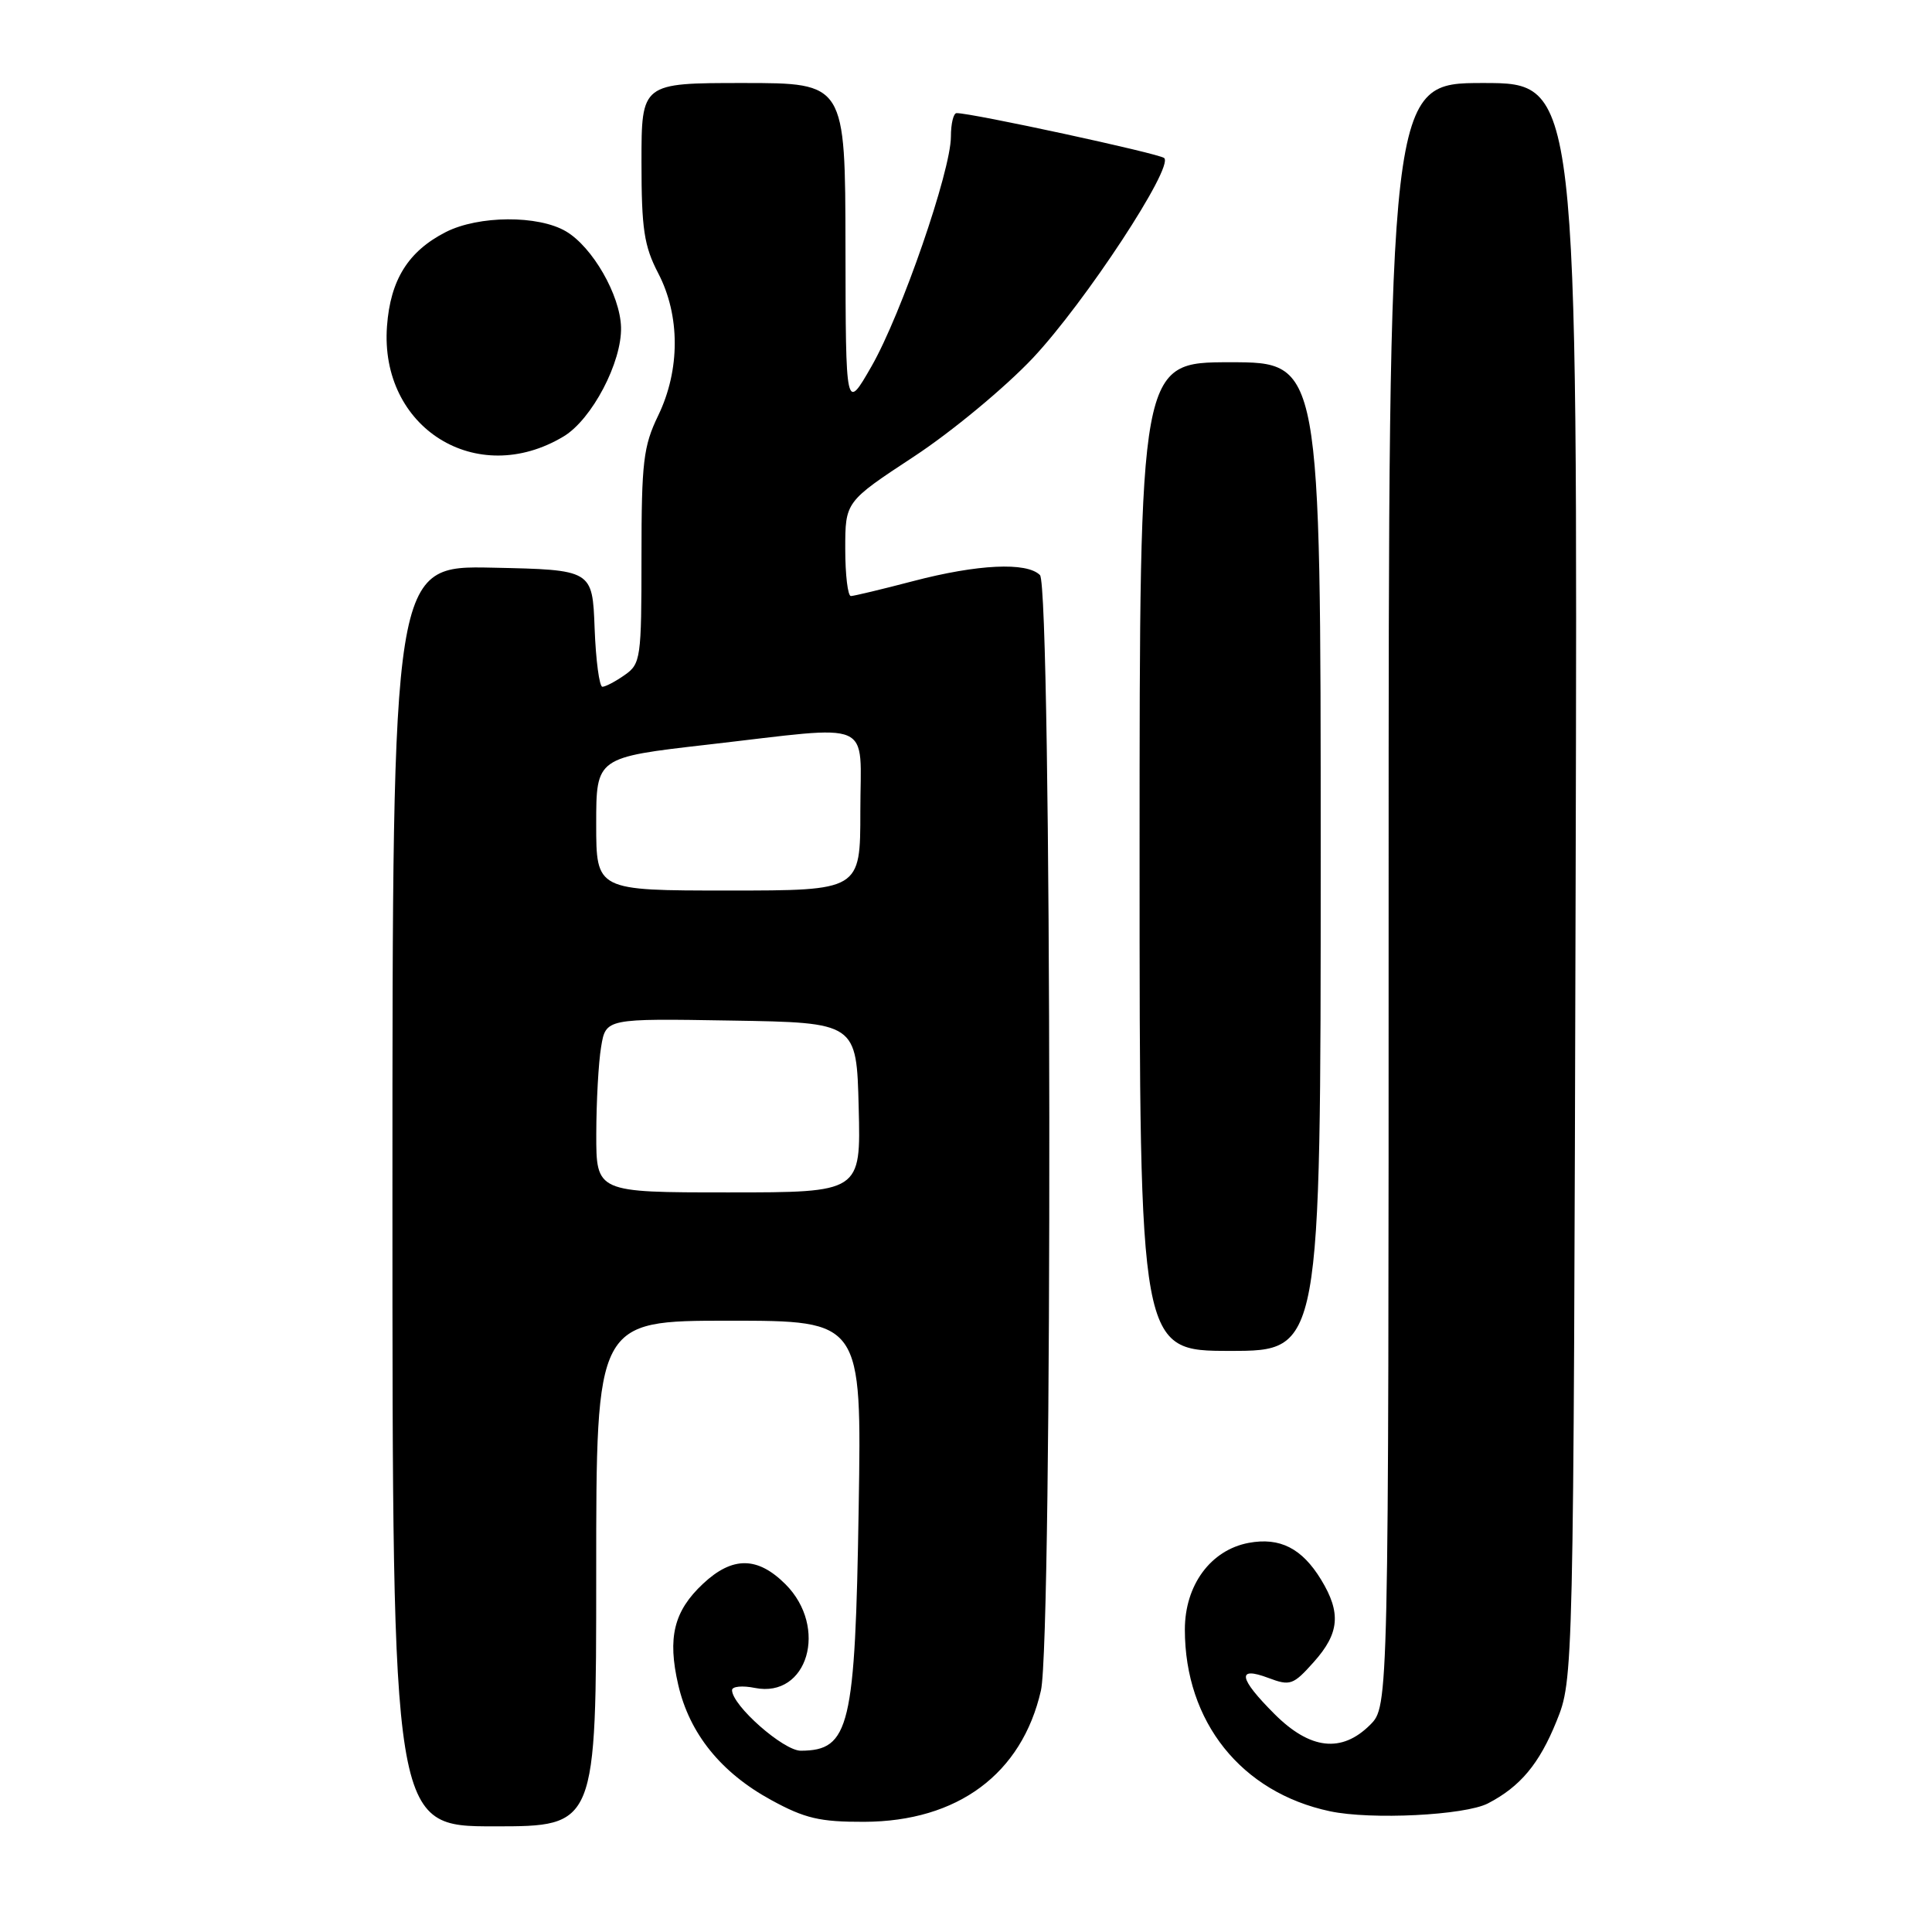 <?xml version="1.0" encoding="UTF-8" standalone="no"?>
<!DOCTYPE svg PUBLIC "-//W3C//DTD SVG 1.1//EN" "http://www.w3.org/Graphics/SVG/1.1/DTD/svg11.dtd" >
<svg xmlns="http://www.w3.org/2000/svg" xmlns:xlink="http://www.w3.org/1999/xlink" version="1.1" viewBox="0 0 256 256">
 <g >
 <path fill="currentColor"
d=" M 79.00 208.50 C 79.00 175.00 79.00 175.00 96.59 175.00 C 114.18 175.00 114.18 175.00 113.78 199.75 C 113.32 228.90 112.59 231.94 106.12 231.98 C 103.83 232.00 97.00 225.98 97.00 223.95 C 97.00 223.46 98.36 223.32 100.03 223.66 C 107.02 225.05 109.79 215.64 104.08 209.92 C 100.38 206.23 97.06 206.20 93.16 209.85 C 89.29 213.47 88.42 216.98 89.87 223.25 C 91.36 229.71 95.53 234.88 102.18 238.51 C 106.64 240.95 108.63 241.42 114.50 241.40 C 126.91 241.36 135.41 235.04 137.93 224.00 C 139.49 217.14 139.37 77.77 137.80 76.20 C 136.05 74.45 129.55 74.76 121.00 77.00 C 116.88 78.08 113.16 78.97 112.75 78.98 C 112.34 78.99 112.00 76.18 112.00 72.74 C 112.00 66.48 112.00 66.48 121.11 60.49 C 126.13 57.19 133.19 51.33 136.86 47.44 C 143.78 40.07 155.57 22.12 154.26 20.94 C 153.59 20.34 128.68 14.95 126.75 14.99 C 126.34 14.99 126.00 16.39 126.00 18.10 C 126.00 22.64 119.43 41.65 115.48 48.54 C 112.06 54.50 112.06 54.50 112.03 32.75 C 112.00 11.00 112.00 11.00 98.50 11.00 C 85.00 11.00 85.00 11.00 85.00 21.47 C 85.00 30.33 85.34 32.59 87.21 36.19 C 90.14 41.80 90.14 49.02 87.21 55.07 C 85.25 59.12 85.00 61.22 85.00 73.76 C 85.00 87.22 84.90 87.96 82.78 89.44 C 81.56 90.30 80.22 91.00 79.82 91.00 C 79.42 91.00 78.95 87.51 78.79 83.25 C 78.50 75.50 78.50 75.50 65.25 75.22 C 52.00 74.94 52.00 74.94 52.00 158.47 C 52.00 242.00 52.00 242.00 65.50 242.00 C 79.00 242.00 79.00 242.00 79.00 208.50 Z  M 197.16 238.96 C 201.43 236.75 203.96 233.73 206.24 228.09 C 208.50 222.50 208.50 222.50 208.78 116.75 C 209.05 11.00 209.05 11.00 196.53 11.00 C 184.00 11.00 184.00 11.00 184.00 118.55 C 184.00 226.09 184.00 226.09 181.55 228.55 C 177.78 232.31 173.60 231.84 168.88 227.12 C 164.11 222.35 163.84 220.74 168.08 222.34 C 170.95 223.42 171.36 223.28 174.08 220.23 C 177.49 216.42 177.73 213.71 175.05 209.31 C 172.51 205.15 169.59 203.67 165.45 204.44 C 160.42 205.39 157.00 210.03 157.00 215.93 C 157.00 228.15 164.48 237.51 176.22 240.00 C 181.67 241.16 194.10 240.54 197.16 238.96 Z  M 175.00 113.50 C 175.00 48.00 175.00 48.00 163.00 48.00 C 151.00 48.00 151.00 48.00 151.00 113.50 C 151.00 179.00 151.00 179.00 163.00 179.00 C 175.00 179.00 175.00 179.00 175.00 113.50 Z  M 74.68 57.83 C 78.43 55.58 82.42 47.98 82.29 43.35 C 82.17 39.10 78.51 32.73 75.00 30.66 C 71.33 28.49 63.42 28.54 59.07 30.75 C 54.10 33.29 51.73 37.07 51.28 43.21 C 50.28 56.70 63.16 64.75 74.68 57.83 Z  M 79.01 150.25 C 79.02 145.99 79.30 140.80 79.65 138.73 C 80.27 134.95 80.27 134.95 96.88 135.23 C 113.50 135.50 113.50 135.50 113.78 146.75 C 114.07 158.00 114.07 158.00 96.53 158.00 C 79.00 158.00 79.00 158.00 79.01 150.25 Z  M 79.00 109.18 C 79.00 100.36 79.00 100.36 93.75 98.67 C 116.22 96.10 114.00 95.13 114.00 107.50 C 114.00 118.00 114.00 118.00 96.50 118.00 C 79.00 118.00 79.00 118.00 79.00 109.18 Z "/>
</g>
</svg>
